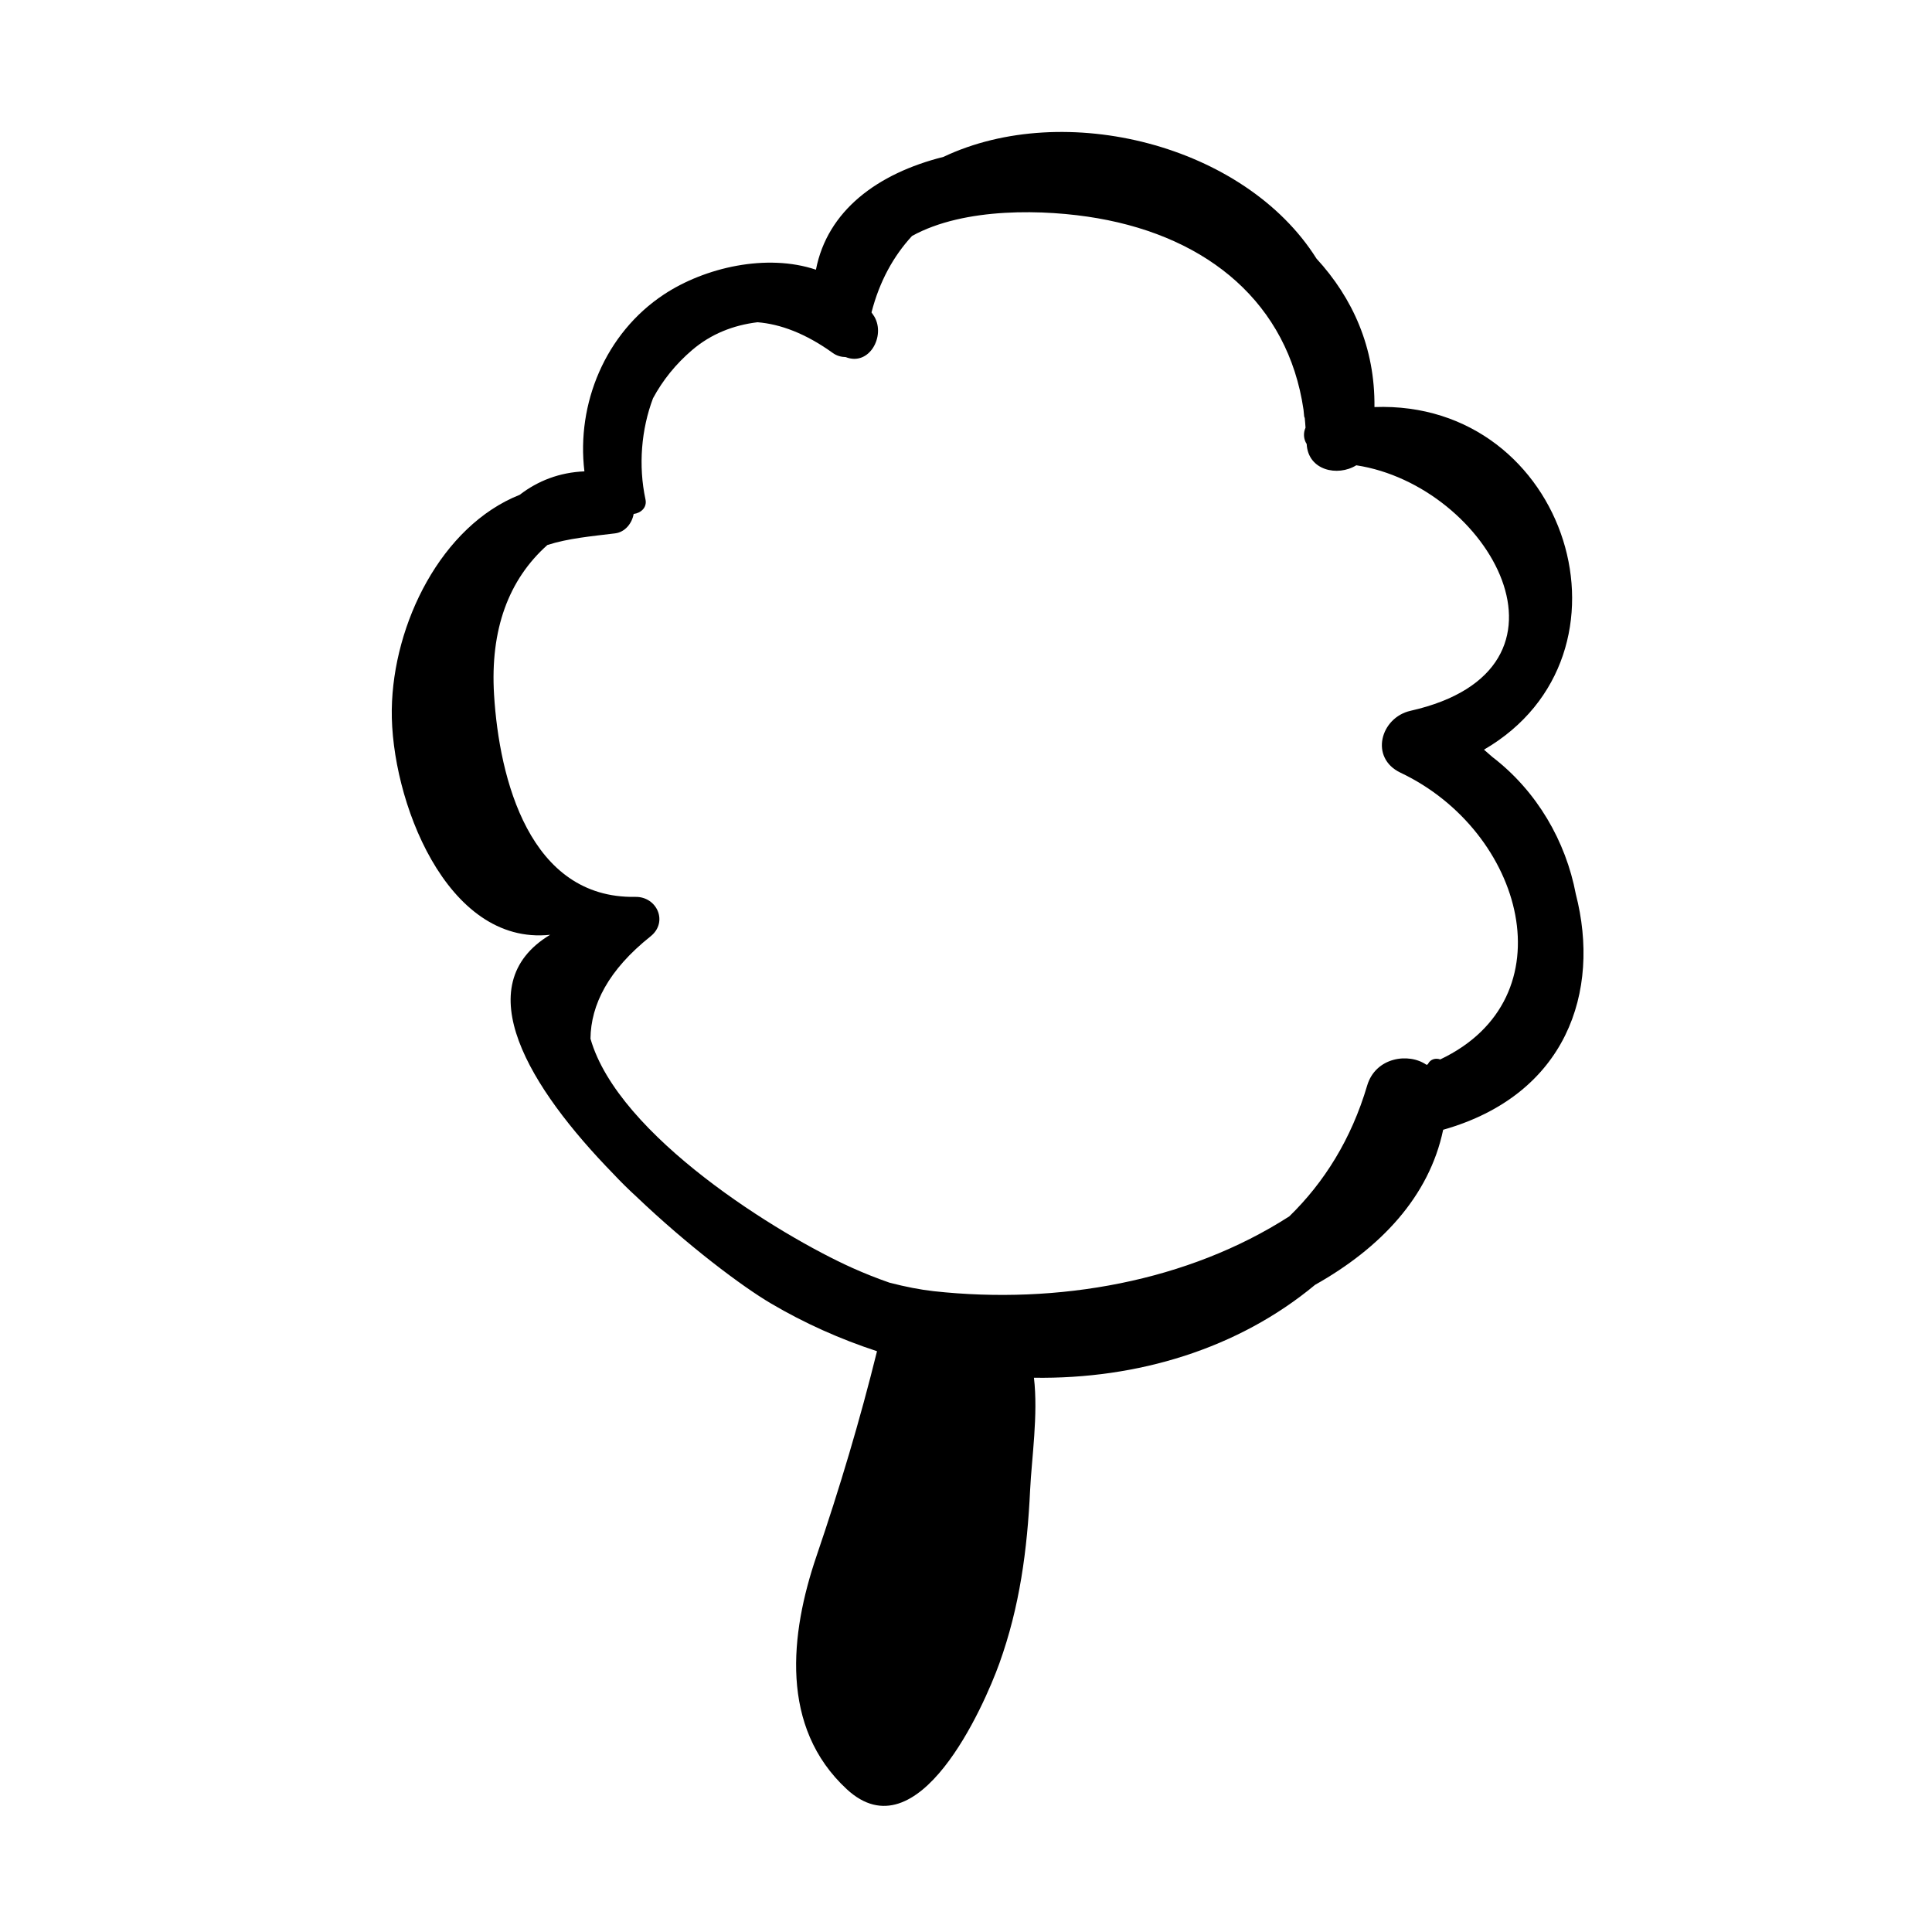 <svg width="149" height="149" viewBox="0 0 149 149" fill="none" xmlns="http://www.w3.org/2000/svg">
<g clip-path="url(#clip0)">
<path d="M121.528 68.945C120.761 64.903 118.556 61.033 115.095 58.38C114.883 58.188 114.667 58.001 114.447 57.816C127.031 50.51 120.948 30.842 106.001 31.393C106.051 26.816 104.328 22.987 101.529 19.942C95.996 11.152 82.105 7.668 72.76 12.099C67.665 13.377 63.809 16.249 62.927 20.8C59.137 19.528 54.366 20.619 51.2 22.711C46.679 25.699 44.443 31.144 45.071 36.353C43.168 36.432 41.496 37.069 40.079 38.162C34.051 40.556 30.309 48.082 30.215 54.719C30.119 61.592 34.397 72.956 42.428 72.092C35.953 75.994 40.852 83.91 47.287 90.515C47.854 91.121 48.453 91.714 49.085 92.292C53.054 96.077 57.223 99.208 59.452 100.522C62.064 102.062 64.818 103.285 67.637 104.209C66.315 109.553 64.773 114.713 62.968 120.015C60.931 126.002 60.122 133.196 65.307 137.989C70.818 143.083 75.875 131.61 77.076 128.275C78.644 123.916 79.225 119.534 79.445 114.914C79.562 112.488 80.075 109.091 79.74 106.255C87.744 106.37 95.489 104.019 101.423 99.088C106.455 96.259 110.218 92.298 111.3 87.13C120.803 84.434 123.475 76.48 121.528 68.945ZM105.439 83.72C104.217 87.858 102.115 91.197 99.436 93.807C91.629 98.827 81.614 100.631 72.009 99.579C70.987 99.466 69.833 99.243 68.596 98.921C67.633 98.586 66.684 98.21 65.754 97.793C60.102 95.259 47.674 87.605 45.539 80.105C45.568 77.482 46.921 74.803 50.172 72.214C51.553 71.113 50.671 69.14 48.999 69.169C40.841 69.313 38.501 60.084 38.103 53.583C37.795 48.559 39.219 44.703 42.216 42.032C43.816 41.517 45.587 41.362 47.441 41.134C48.211 41.039 48.745 40.354 48.868 39.638C49.413 39.571 49.917 39.149 49.781 38.517C49.219 35.902 49.46 33.102 50.362 30.715C51.104 29.337 52.111 28.077 53.387 26.989C54.837 25.753 56.559 25.077 58.422 24.852C60.168 24.994 62.111 25.699 64.237 27.229C64.531 27.44 64.879 27.534 65.223 27.54C67.036 28.258 68.3 25.927 67.438 24.429C67.369 24.309 67.286 24.209 67.212 24.095C67.832 21.682 68.919 19.736 70.338 18.198C74.379 15.964 80.62 16.133 84.64 16.83C93.226 18.319 99.327 23.419 100.529 31.59C100.545 31.761 100.566 31.928 100.579 32.101C100.583 32.158 100.616 32.189 100.625 32.24C100.653 32.485 100.666 32.737 100.685 32.986C100.498 33.397 100.534 33.877 100.774 34.243C100.88 36.283 103.161 36.775 104.6 35.884C114.84 37.452 122.919 51.627 108.783 54.818C106.467 55.34 105.602 58.45 108.015 59.594C117.535 64.108 121.063 76.972 111.073 81.706C110.737 81.581 110.319 81.674 110.128 82.055C110.123 82.066 110.117 82.074 110.111 82.085C110.08 82.097 110.046 82.109 110.013 82.121C108.64 81.162 106.085 81.535 105.439 83.72Z" fill="black"/>
</g>
<defs>
<clipPath id="clip0">
<rect width="130" height="130" fill="white" transform="translate(20.648 0) rotate(9.139)"/>
</clipPath>
</defs>
</svg>
